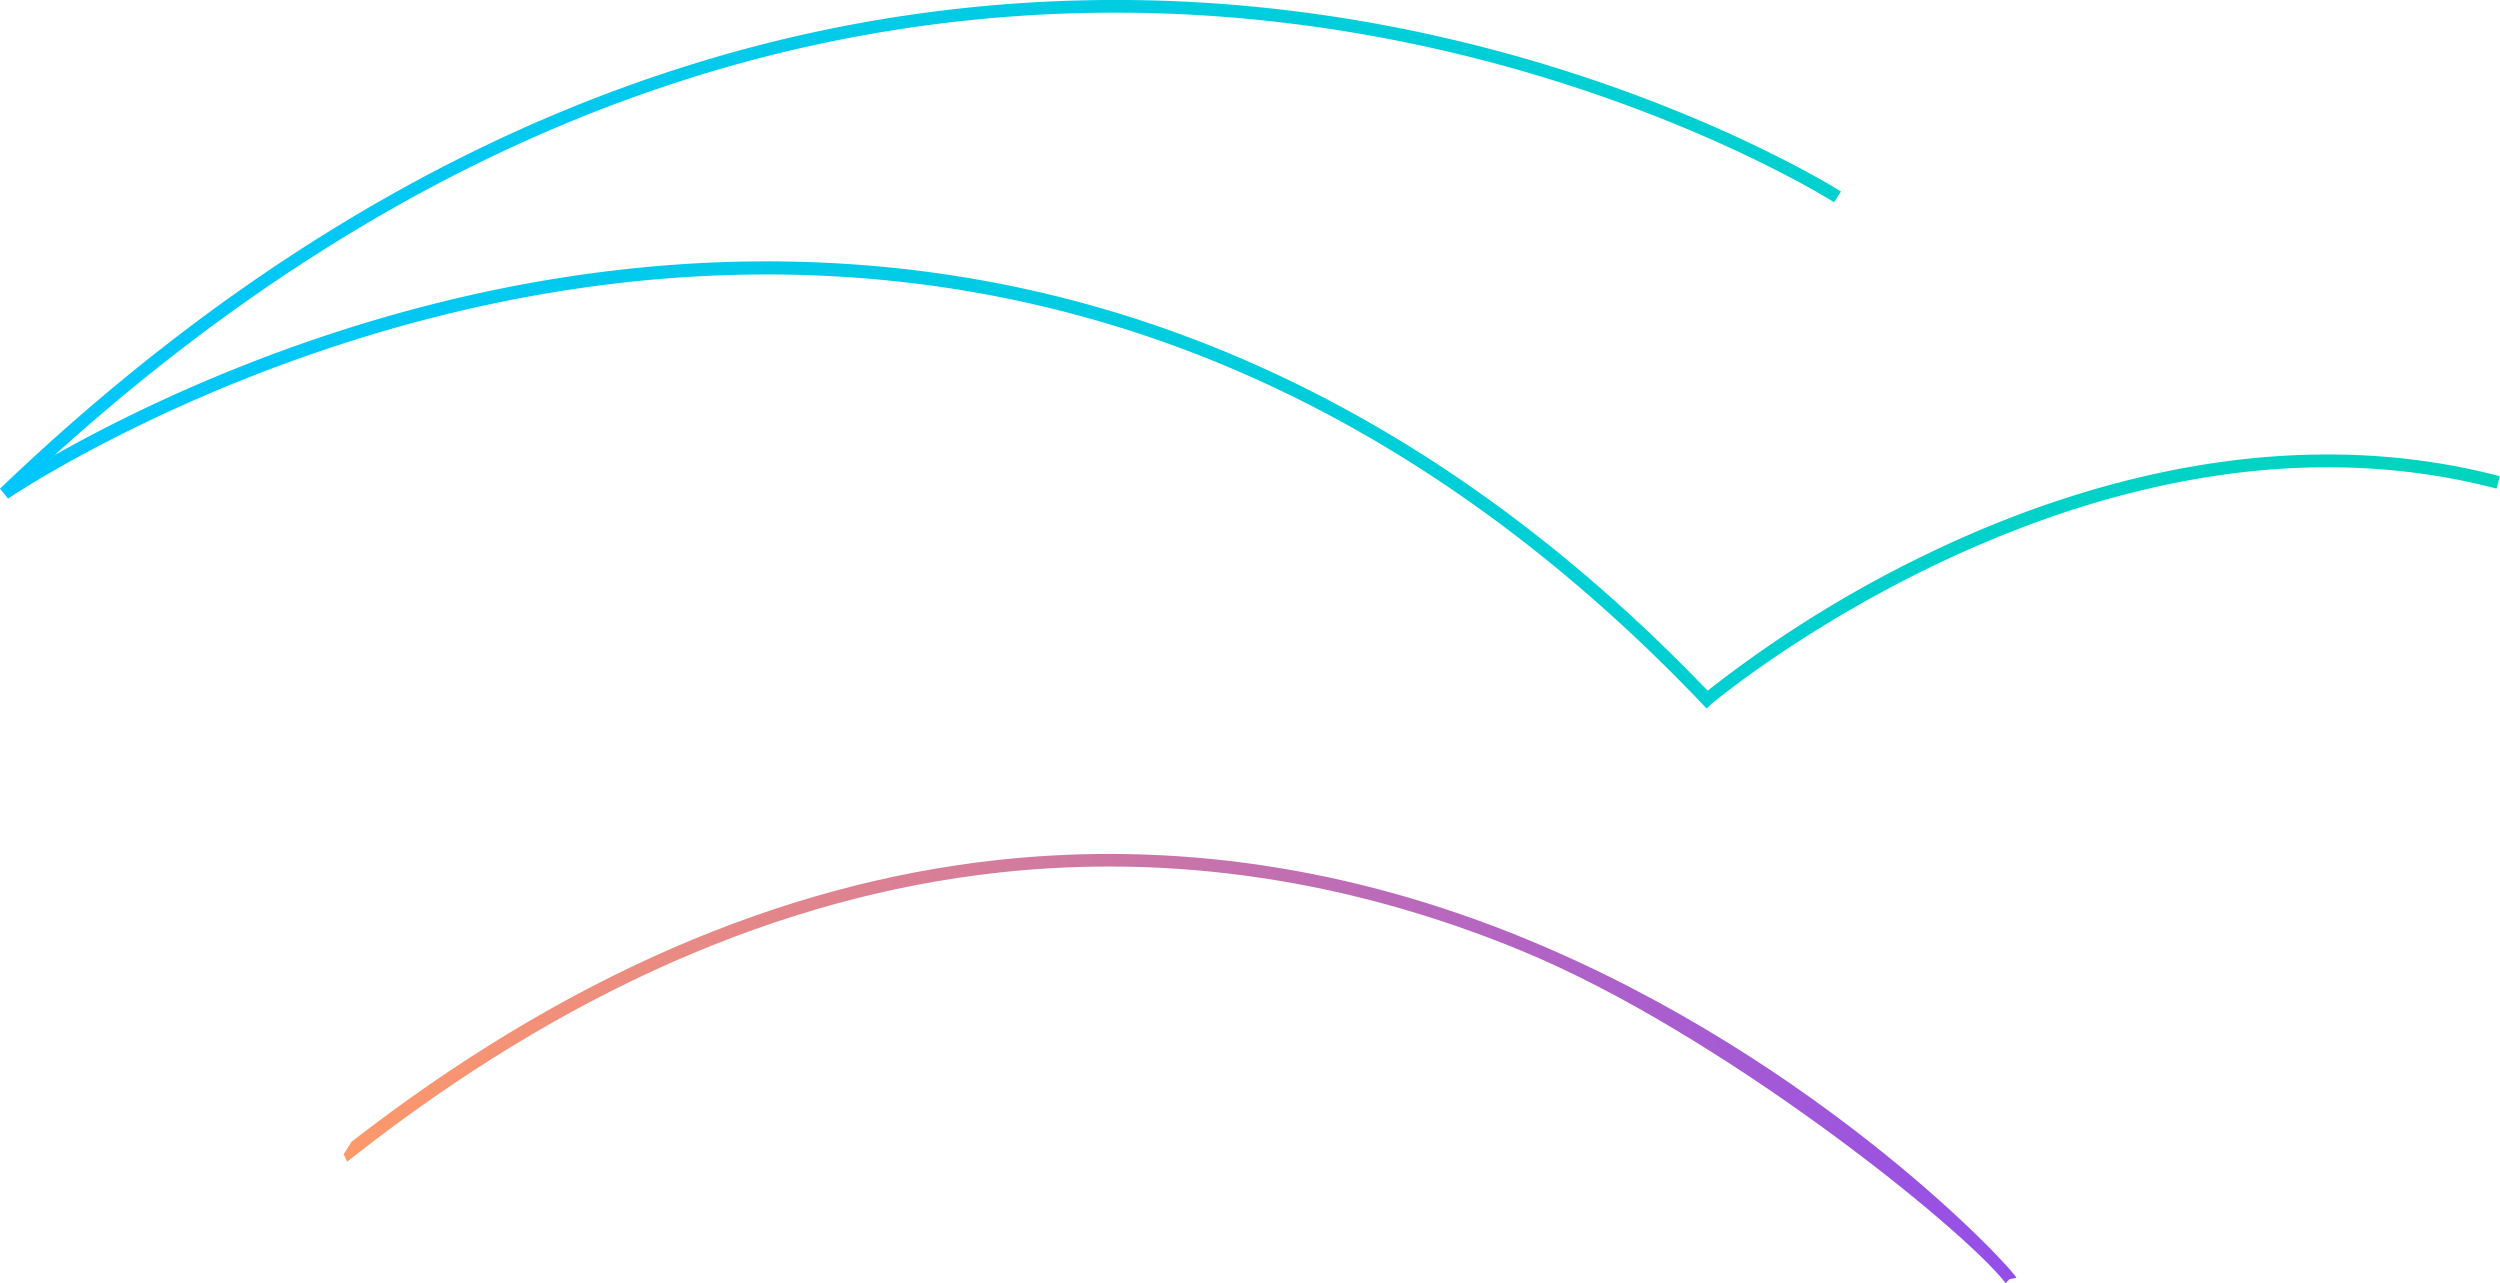 <svg id="b9f21c09-c278-4369-8dde-0423363951d1" data-name="Слой 1" xmlns="http://www.w3.org/2000/svg" xmlns:xlink="http://www.w3.org/1999/xlink" viewBox="0 0 465.29 238.85"><defs><linearGradient id="bff9fab0-6937-4f33-8e1c-1240cf0ac436" x1="164.2" y1="279.05" x2="629.49" y2="279.05" gradientUnits="userSpaceOnUse"><stop offset="0" stop-color="#01c6fd"/><stop offset="1" stop-color="#00d4bd"/></linearGradient><linearGradient id="a2edd799-03e2-480a-82b0-e2842c065fa8" x1="228.12" y1="412.03" x2="539.48" y2="412.03" gradientUnits="userSpaceOnUse"><stop offset="0" stop-color="#fe996a"/><stop offset="1" stop-color="#934ee9"/></linearGradient></defs><path class="draw" stroke-linejoin="round" stroke-width="10" d="M481.83,345l-.78-.82c-33.46-35.12-70.86-59-111.15-70.92-32.22-9.55-66.37-11.54-101.49-5.92-59.85,9.58-102.29,38.31-102.71,38.59l-1.5-1.84c39.22-37.56,81.64-63.84,126.07-78.12A265.7,265.7,0,0,1,400,214.63c63.42,6.69,106.4,33.88,106.83,34.15l-1.29,2c-.42-.28-43-27.2-105.89-33.8a263.22,263.22,0,0,0-108.71,11.24c-40.87,13.15-80,36.55-116.58,69.63,16.1-9.11,50.4-26,93.68-32.92,35.48-5.68,70-3.66,102.55,6,40.39,12,77.87,35.77,111.43,70.76a223,223,0,0,1,44.43-27.14c25.07-11.57,63.3-23.18,103-12.78l-.6,2.31c-74.79-19.57-145.5,39.54-146.2,40.14Z" transform="translate(-164.2 -213.14)" fill="url(#bff9fab0-6937-4f33-8e1c-1240cf0ac436)"/><path d="M229.63,425.63c39.08-30.34,79.53-48,120.24-52.43,32.92-3.59,66.06,1.38,98.52,14.77,55.2,22.78,91,61.93,91.09,63l-1.25.24-.75.73c-8-10.31-53.19-46.64-90.08-61.84-32.08-13.22-64.82-18.12-97.32-14.56C309.43,380,269,397.81,230,428.41l-1.21.95-.62-1.41" transform="translate(-164.2 -213.14)" fill="url(#a2edd799-03e2-480a-82b0-e2842c065fa8)"/></svg>